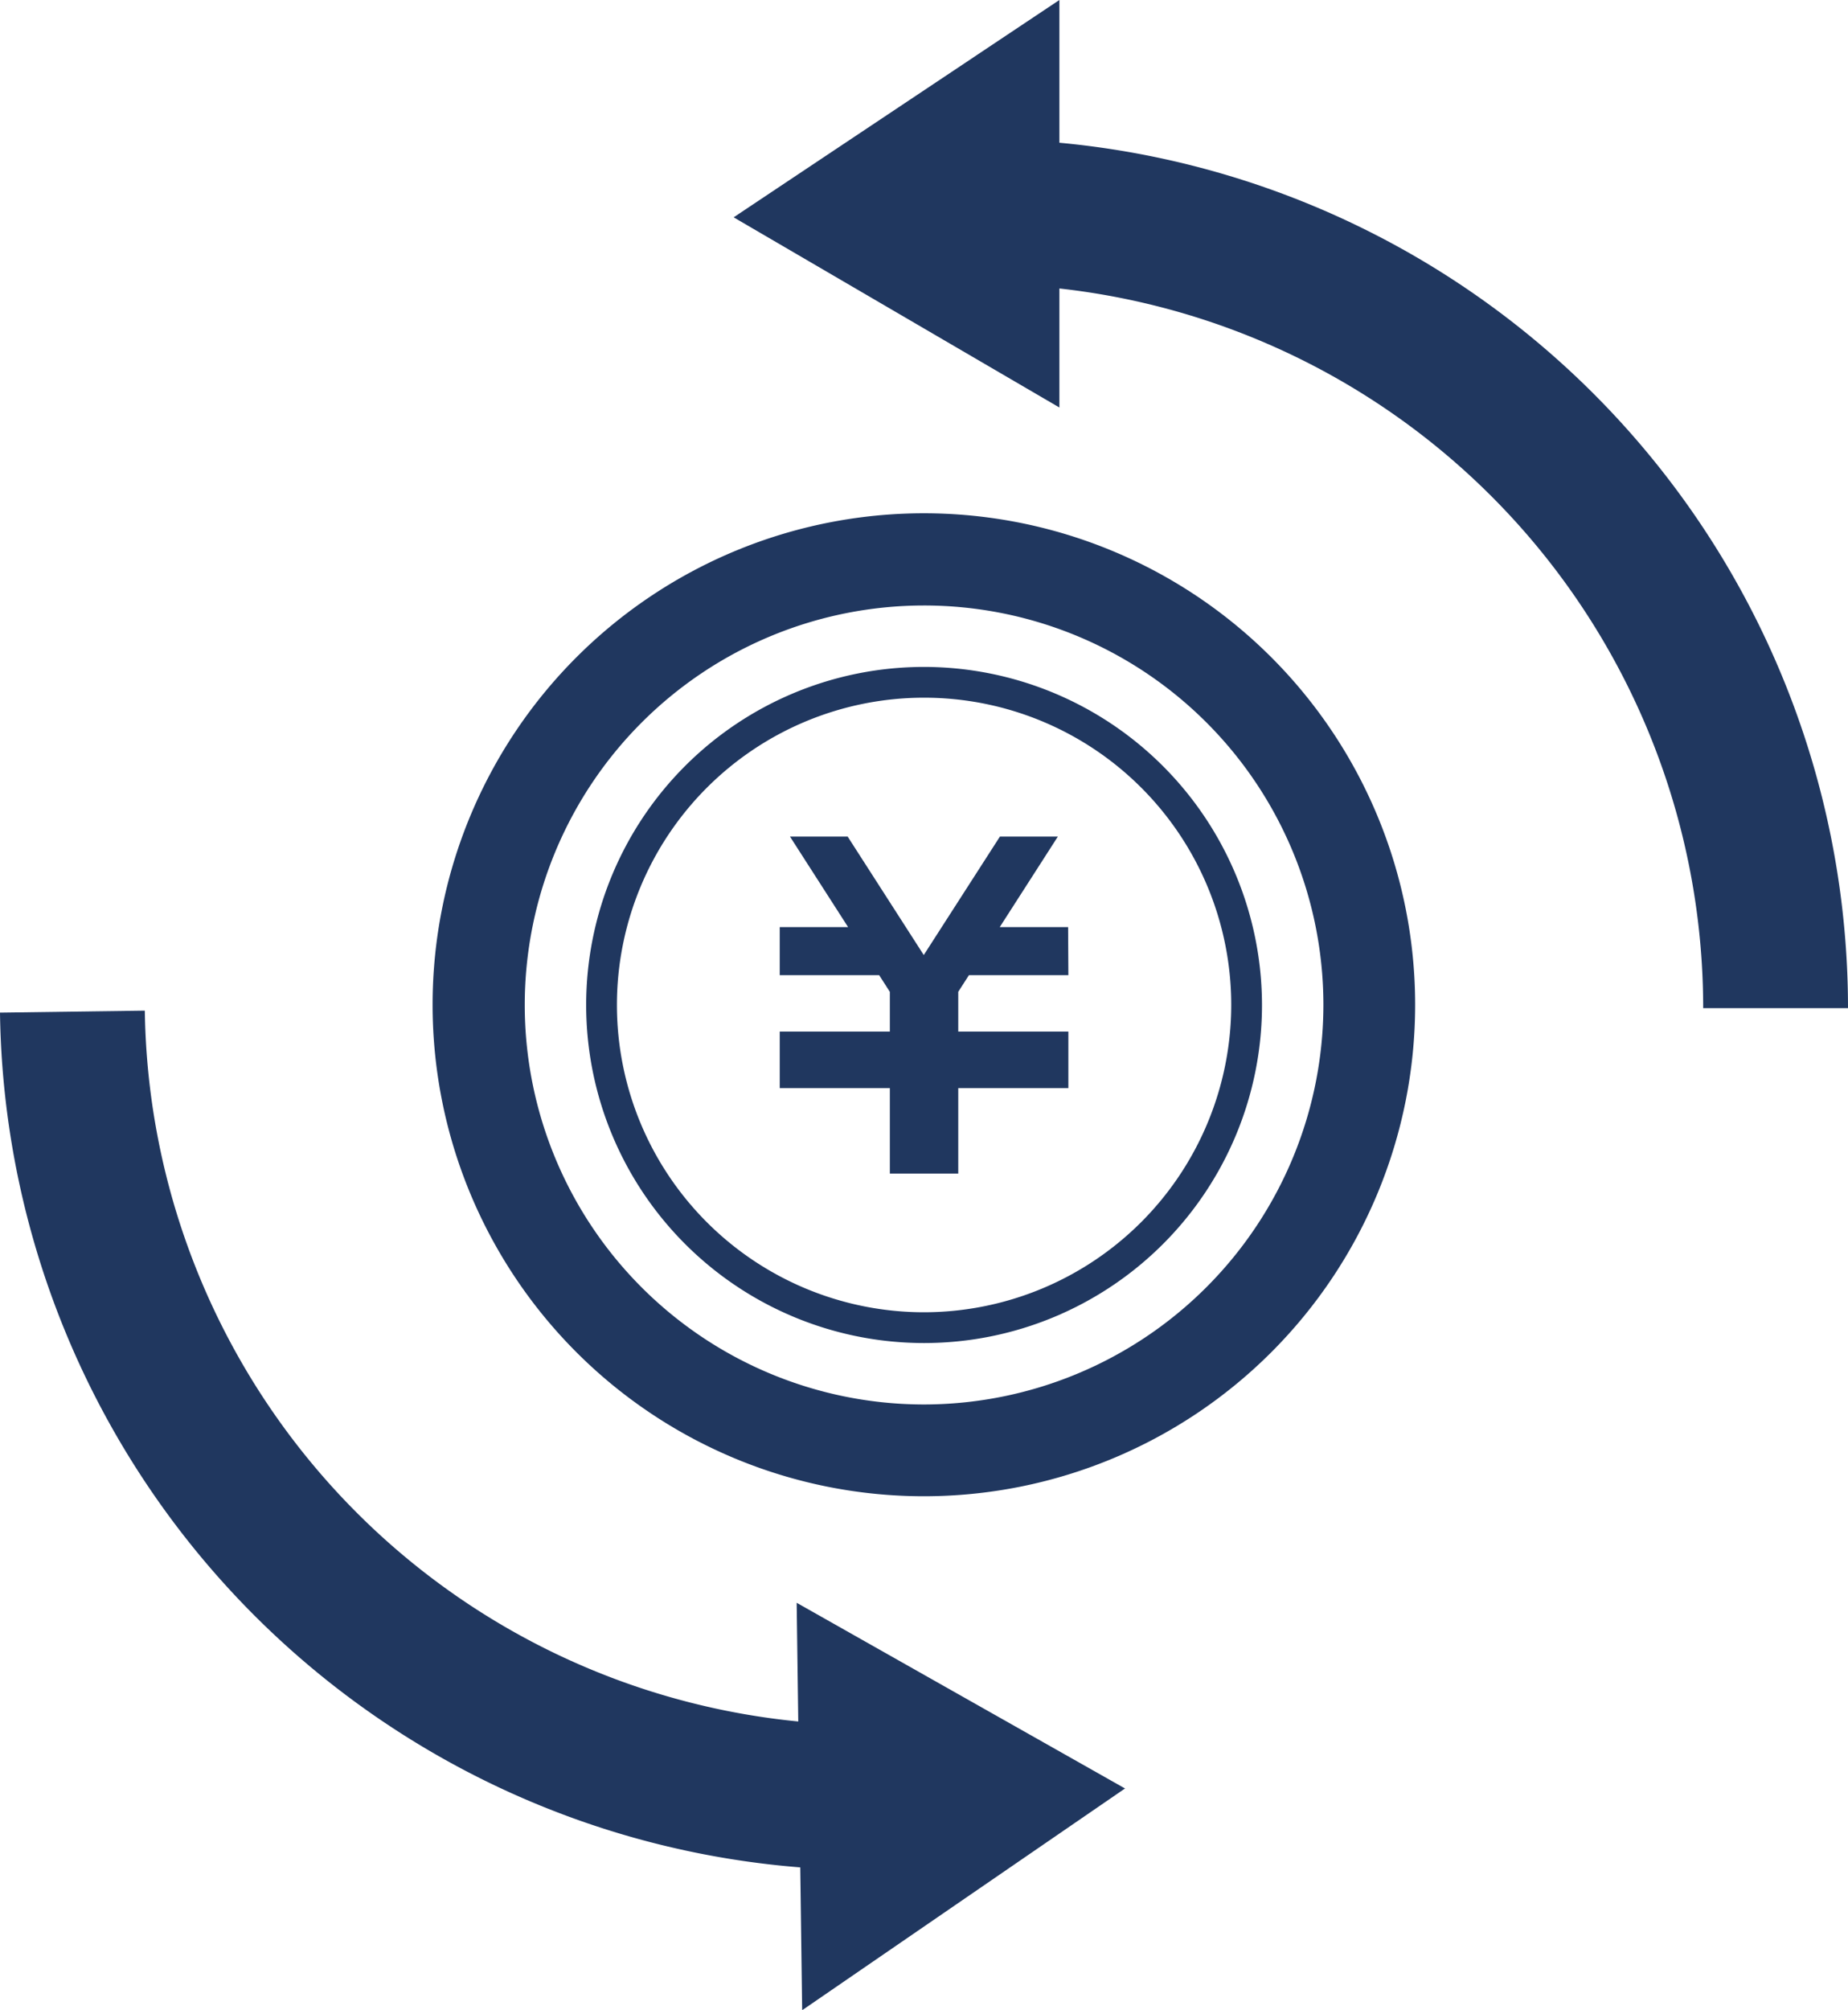 <svg xmlns="http://www.w3.org/2000/svg" width="34.607" height="37.622" viewBox="0 0 34.607 37.622">
  <g id="Group_9761" data-name="Group 9761" transform="translate(-13164 10265)">
    <g id="回転ロックアイコン1" transform="translate(13164 -10265)">
      <path id="Path_69041" data-name="Path 69041" d="M199.426,2.672V0l-6.1,4.068,6.1,3.56V5.4a13.55,13.55,0,0,1,12.056,13.471h2.712A16.272,16.272,0,0,0,199.426,2.672Z" transform="translate(-179.587)" fill="#20375f"/>
      <path id="Path_69042" data-name="Path 69042" d="M49.143,270.306A13.559,13.559,0,0,1,36.906,257l-2.712.037a16.271,16.271,0,0,0,14.986,16l.036,2.674,6.046-4.151-6.149-3.476Z" transform="translate(-34.194 -238.082)" fill="#20375f"/>
    </g>
    <g id="コイン型の円アイコン" transform="translate(13172.101 -10255.392)">
      <path id="Path_69047" data-name="Path 69047" d="M186.233,170.863h-1.862l-.2.311v.745h2.062v1.058h-2.062v1.6H182.89v-1.6h-2.062v-1.058h2.062v-.744l-.2-.312h-1.862v-.9h1.28l-1.088-1.694H182.1l1.425,2.217,1.426-2.217h1.085l-1.088,1.694h1.28Z" transform="translate(-174.327 -162.217)" fill="#20375f"/>
      <path id="Path_69048" data-name="Path 69048" d="M9.2,0a9.2,9.2,0,1,0,9.2,9.2A9.2,9.2,0,0,0,9.2,0Zm0,16.682A7.478,7.478,0,1,1,16.682,9.2,7.487,7.487,0,0,1,9.2,16.682Z" fill="#20375f"/>
      <path id="Path_69049" data-name="Path 69049" d="M86.328,80a6.328,6.328,0,1,0,6.328,6.328A6.335,6.335,0,0,0,86.328,80Zm0,12.08a5.752,5.752,0,1,1,5.752-5.752A5.759,5.759,0,0,1,86.328,92.08Z" transform="translate(-77.124 -77.124)" fill="#20375f"/>
    </g>
  </g>
</svg>
